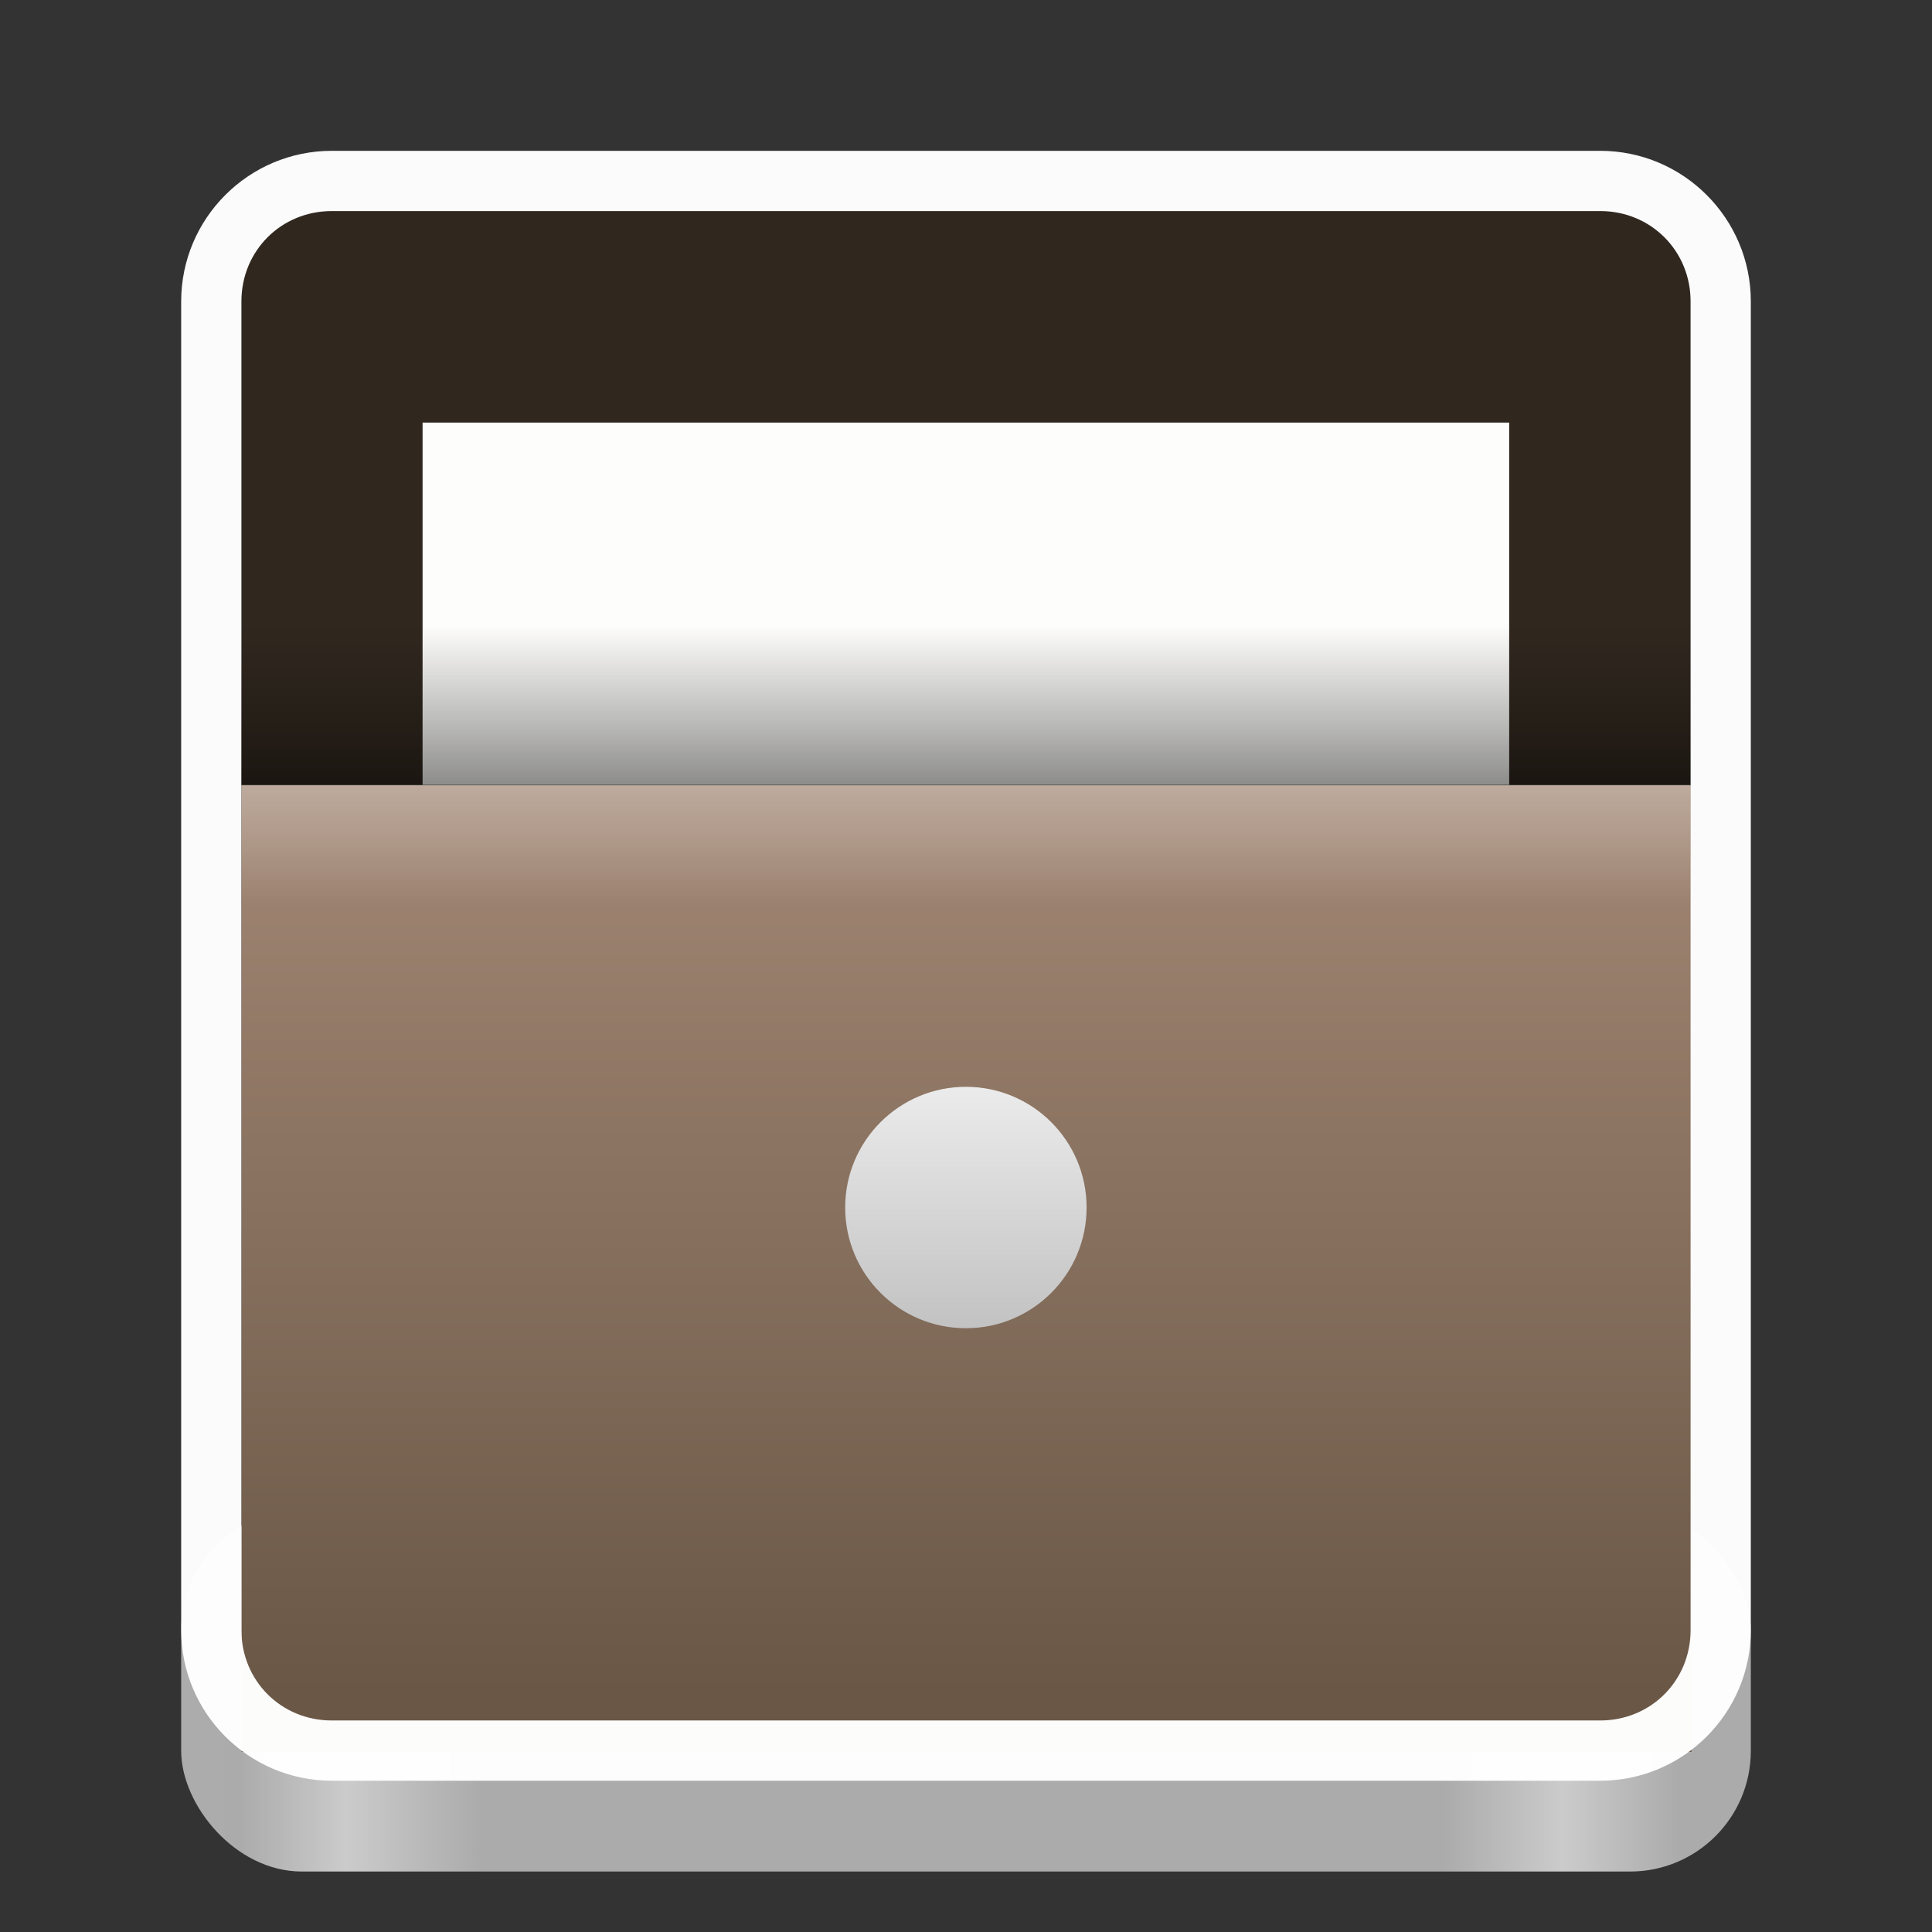 <?xml version="1.0" encoding="UTF-8" standalone="no"?>
<!-- Created with Inkscape (http://www.inkscape.org/) -->

<svg
   width="32"
   height="32"
   viewBox="0 0 8.467 8.467"
   version="1.1"
   id="svg6467"
   inkscape:version="1.1 (c4e8f9e, 2021-05-24)"
   sodipodi:docname="system-file-manager.svg"
   xmlns:inkscape="http://www.inkscape.org/namespaces/inkscape"
   xmlns:sodipodi="http://sodipodi.sourceforge.net/DTD/sodipodi-0.dtd"
   xmlns:xlink="http://www.w3.org/1999/xlink"
   xmlns="http://www.w3.org/2000/svg"
   xmlns:svg="http://www.w3.org/2000/svg"
   xmlns:rdf="http://www.w3.org/1999/02/22-rdf-syntax-ns#"
   xmlns:cc="http://creativecommons.org/ns#">
  <rect x="0" y="0" width="8.467" height="8.467" fill="#333333" stroke="none"/>
  <sodipodi:namedview
     id="namedview6469"
     pagecolor="#151515"
     bordercolor="#666666"
     borderopacity="1.0"
     inkscape:pageshadow="2"
     inkscape:pageopacity="0"
     inkscape:pagecheckerboard="0"
     inkscape:document-units="mm"
     showgrid="false"
     units="px"
     inkscape:zoom="5.9"
     inkscape:cx="0.084745763"
     inkscape:cy="17.118644"
     inkscape:window-width="1366"
     inkscape:window-height="703"
     inkscape:window-x="0"
     inkscape:window-y="0"
     inkscape:window-maximized="1"
     inkscape:current-layer="layer1"
     inkscape:snap-smooth-nodes="true">
    <inkscape:grid
       type="xygrid"
       id="grid6530" />
  </sodipodi:namedview>
  <defs
     id="defs6464">
    <linearGradient
       inkscape:collect="always"
       id="linearGradient1994">
      <stop
         style="stop-color:#acacac;stop-opacity:1;"
         offset="0"
         id="stop1990" />
      <stop
         style="stop-color:#acacac;stop-opacity:0.996;"
         offset="0.038"
         id="stop2126" />
      <stop
         style="stop-color:#cccccc;stop-opacity:0.996"
         offset="0.105"
         id="stop2256" />
      <stop
         style="stop-color:#acacac;stop-opacity:0.996;"
         offset="0.19"
         id="stop2258" />
      <stop
         style="stop-color:#acacac;stop-opacity:0.996;"
         offset="0.805"
         id="stop2392" />
      <stop
         style="stop-color:#cccccc;stop-opacity:0.996"
         offset="0.88"
         id="stop2390" />
      <stop
         style="stop-color:#acacac;stop-opacity:0.996;"
         offset="0.954"
         id="stop2388" />
      <stop
         style="stop-color:#acacac;stop-opacity:0.995"
         offset="1"
         id="stop1992" />
    </linearGradient>
    <linearGradient
       inkscape:collect="always"
       xlink:href="#linearGradient54067"
       id="linearGradient51681"
       x1="12"
       y1="20.25"
       x2="12"
       y2="9"
       gradientUnits="userSpaceOnUse"
       gradientTransform="translate(0,0.75)" />
    <linearGradient
       inkscape:collect="always"
       id="linearGradient54067">
      <stop
         style="stop-color:#6a5746;stop-opacity:1"
         offset="0"
         id="stop54063" />
      <stop
         style="stop-color:#a28774;stop-opacity:1"
         offset="1"
         id="stop54065" />
    </linearGradient>
    <linearGradient
       inkscape:collect="always"
       xlink:href="#linearGradient2368"
       id="linearGradient2370"
       x1="12"
       y1="12.75"
       x2="12"
       y2="15.75"
       gradientUnits="userSpaceOnUse"
       gradientTransform="matrix(0.353,0,0,0.353,4.1148834e-8,0.265)" />
    <linearGradient
       inkscape:collect="always"
       id="linearGradient2368">
      <stop
         style="stop-color:#ebebeb;stop-opacity:1;"
         offset="0"
         id="stop2364" />
      <stop
         style="stop-color:#c2c2c2;stop-opacity:1"
         offset="1"
         id="stop2366" />
    </linearGradient>
    <linearGradient
       inkscape:collect="always"
       xlink:href="#linearGradient32841"
       id="linearGradient32843"
       x1="12"
       y1="18.75"
       x2="12"
       y2="16.5"
       gradientUnits="userSpaceOnUse"
       gradientTransform="matrix(0.326,0,0,0.31,0.081,-2.375)" />
    <linearGradient
       inkscape:collect="always"
       id="linearGradient32841">
      <stop
         style="stop-color:#000000;stop-opacity:0.444"
         offset="0"
         id="stop32837" />
      <stop
         style="stop-color:#14100d;stop-opacity:0"
         offset="1"
         id="stop32839" />
    </linearGradient>
    <linearGradient
       inkscape:collect="always"
       xlink:href="#linearGradient9321"
       id="linearGradient9323"
       x1="12"
       y1="9.75"
       x2="12"
       y2="11.25"
       gradientUnits="userSpaceOnUse"
       gradientTransform="scale(0.353)" />
    <linearGradient
       inkscape:collect="always"
       id="linearGradient9321">
      <stop
         style="stop-color:#ffffff;stop-opacity:0.3"
         offset="0"
         id="stop9317" />
      <stop
         style="stop-color:#ffffff;stop-opacity:0;"
         offset="1"
         id="stop9319" />
    </linearGradient>
    <linearGradient
       inkscape:collect="always"
       xlink:href="#linearGradient14240"
       id="linearGradient14242"
       x1="11.25"
       y1="21.75"
       x2="11.25"
       y2="15"
       gradientUnits="userSpaceOnUse"
       gradientTransform="matrix(0.353,0,0,0.353,-7.938,0.794)" />
    <linearGradient
       inkscape:collect="always"
       id="linearGradient14240">
      <stop
         style="stop-color:#a38775;stop-opacity:1"
         offset="0"
         id="stop14236" />
      <stop
         style="stop-color:#b7a394;stop-opacity:1"
         offset="1"
         id="stop14238" />
    </linearGradient>
    <linearGradient
       inkscape:collect="always"
       xlink:href="#linearGradient23640"
       id="linearGradient23642"
       x1="9.75"
       y1="9"
       x2="9.75"
       y2="5.25"
       gradientUnits="userSpaceOnUse"
       gradientTransform="matrix(0.353,0,0,0.353,-7.938,0.794)" />
    <linearGradient
       inkscape:collect="always"
       id="linearGradient23640">
      <stop
         style="stop-color:#000000;stop-opacity:0.2"
         offset="0"
         id="stop23636" />
      <stop
         style="stop-color:#000000;stop-opacity:0;"
         offset="1"
         id="stop23638" />
    </linearGradient>
    <linearGradient
       inkscape:collect="always"
       xlink:href="#linearGradient1994"
       id="linearGradient1996"
       x1="0.794"
       y1="7.408"
       x2="7.673"
       y2="7.408"
       gradientUnits="userSpaceOnUse" />
  </defs>
  <g
     inkscape:label="Layer 1"
     inkscape:groupmode="layer"
     id="layer1">
    <rect
       style="fill:url(#linearGradient1996);fill-opacity:1;stroke-width:0.529;stroke-linejoin:round"
       id="rect946"
       width="6.879"
       height="1.587"
       x="0.794"
       y="6.615"
       ry="0.529" />
    <rect
       style="fill:#30271f;fill-opacity:1;stroke:none;stroke-width:0.529;stroke-linejoin:round;stroke-miterlimit:4;stroke-dasharray:none;stroke-opacity:1;paint-order:normal"
       id="rect16264"
       width="6.35"
       height="3.175"
       x="1.058"
       y="0.794"
       ry="0" />
    <g
       id="rect16365"
       transform="scale(0.353)">
      <path
         style="color:#000000;fill:url(#linearGradient51681);stroke-width:0.75;stroke-linejoin:round;-inkscape-stroke:none"
         d="m 3,9.75 h 18 l 0,12 H 3 Z"
         id="path5786"
         sodipodi:nodetypes="ccccc" />
    </g>
    <circle
       style="fill:url(#linearGradient2370);fill-opacity:1;stroke:none;stroke-width:0.529;stroke-linejoin:round;stroke-miterlimit:4;stroke-dasharray:none;stroke-opacity:1;paint-order:normal"
       id="path39359"
       cx="4.233"
       cy="5.292"
       r="0.529" />
    <path
       style="color:#000000;fill:#ffffff;fill-opacity:0.979;stroke-linejoin:round;-inkscape-stroke:none"
       d="m 1.454,0.661 c -0.364,0 -0.66,0.296 -0.66,0.66 V 7.144 c 0,0.364 0.296,0.66 0.66,0.66 h 5.559 c 0.364,0 0.66,-0.296 0.66,-0.66 V 1.321 c 0,-0.364 -0.296,-0.66 -0.66,-0.66 z m 0,0.264 h 5.559 c 0.222,0 0.396,0.174 0.396,0.396 V 7.144 c 0,0.222 -0.174,0.396 -0.396,0.396 H 1.454 c -0.222,0 -0.396,-0.174 -0.396,-0.396 V 1.321 c 0,-0.222 0.174,-0.396 0.396,-0.396 z"
       id="rect13423"
       sodipodi:nodetypes="ssssssssssssssssss" />
    <rect
       style="fill:#fdfdfc;fill-opacity:1;stroke:none;stroke-width:0.529;stroke-linejoin:round;stroke-miterlimit:4;stroke-dasharray:none;stroke-opacity:1;paint-order:normal"
       id="rect54379"
       width="4.762"
       height="1.587"
       x="1.852"
       y="1.852" />
    <rect
       style="fill:url(#linearGradient32843);fill-opacity:1;stroke:none;stroke-width:0.477;stroke-linejoin:round;stroke-miterlimit:4;stroke-dasharray:none;stroke-opacity:1;paint-order:normal"
       id="rect32835"
       width="6.35"
       height="0.698"
       x="1.058"
       y="2.742" />
    <rect
       style="fill:url(#linearGradient9323);fill-opacity:1;stroke:none;stroke-width:0.265;stroke-miterlimit:4;stroke-dasharray:none;stroke-dashoffset:8;stroke-opacity:0.979"
       id="rect9296"
       width="6.35"
       height="0.529"
       x="1.058"
       y="3.44"
       ry="0" />
    <path
       style="fill:url(#linearGradient14242);fill-opacity:1;stroke:none;stroke-width:0.265px;stroke-linecap:butt;stroke-linejoin:miter;stroke-opacity:1"
       d="m -7.144,3.969 h 2.117 l 0.794,-0.529 h 3.175 c 0.794,0 0.794,0.794 0.794,0.794 v 3.44 c 2e-7,0.794 -0.794,0.794 -0.794,0.794 H -6.35 c 0,0 -0.794,-1e-7 -0.794,-0.794 z"
       id="path2747"
       sodipodi:nodetypes="cccccccccc" />
    <path
       style="fill:#89725c;fill-opacity:1;stroke:none;stroke-width:0.265px;stroke-linecap:butt;stroke-linejoin:miter;stroke-opacity:1"
       d="m -7.144,3.969 h 2.117 l 0.794,-0.529 h 3.175 c 0,0 -0.265,-0.794 -0.794,-0.794 H -3.44 L -4.498,1.587 H -7.144 Z"
       id="path18420"
       sodipodi:nodetypes="ccccccccc" />
    <path
       style="fill:url(#linearGradient23642);fill-opacity:1;stroke:none;stroke-width:0.265px;stroke-linecap:butt;stroke-linejoin:miter;stroke-opacity:1"
       d="m -7.144,3.969 h 2.117 l 0.794,-0.529 h 3.175 c 0,0 0,-0.794 -0.794,-0.794 H -4.498 -3.44 -7.144 Z"
       id="path23601"
       sodipodi:nodetypes="ccccccccc" />
  </g>
</svg>
